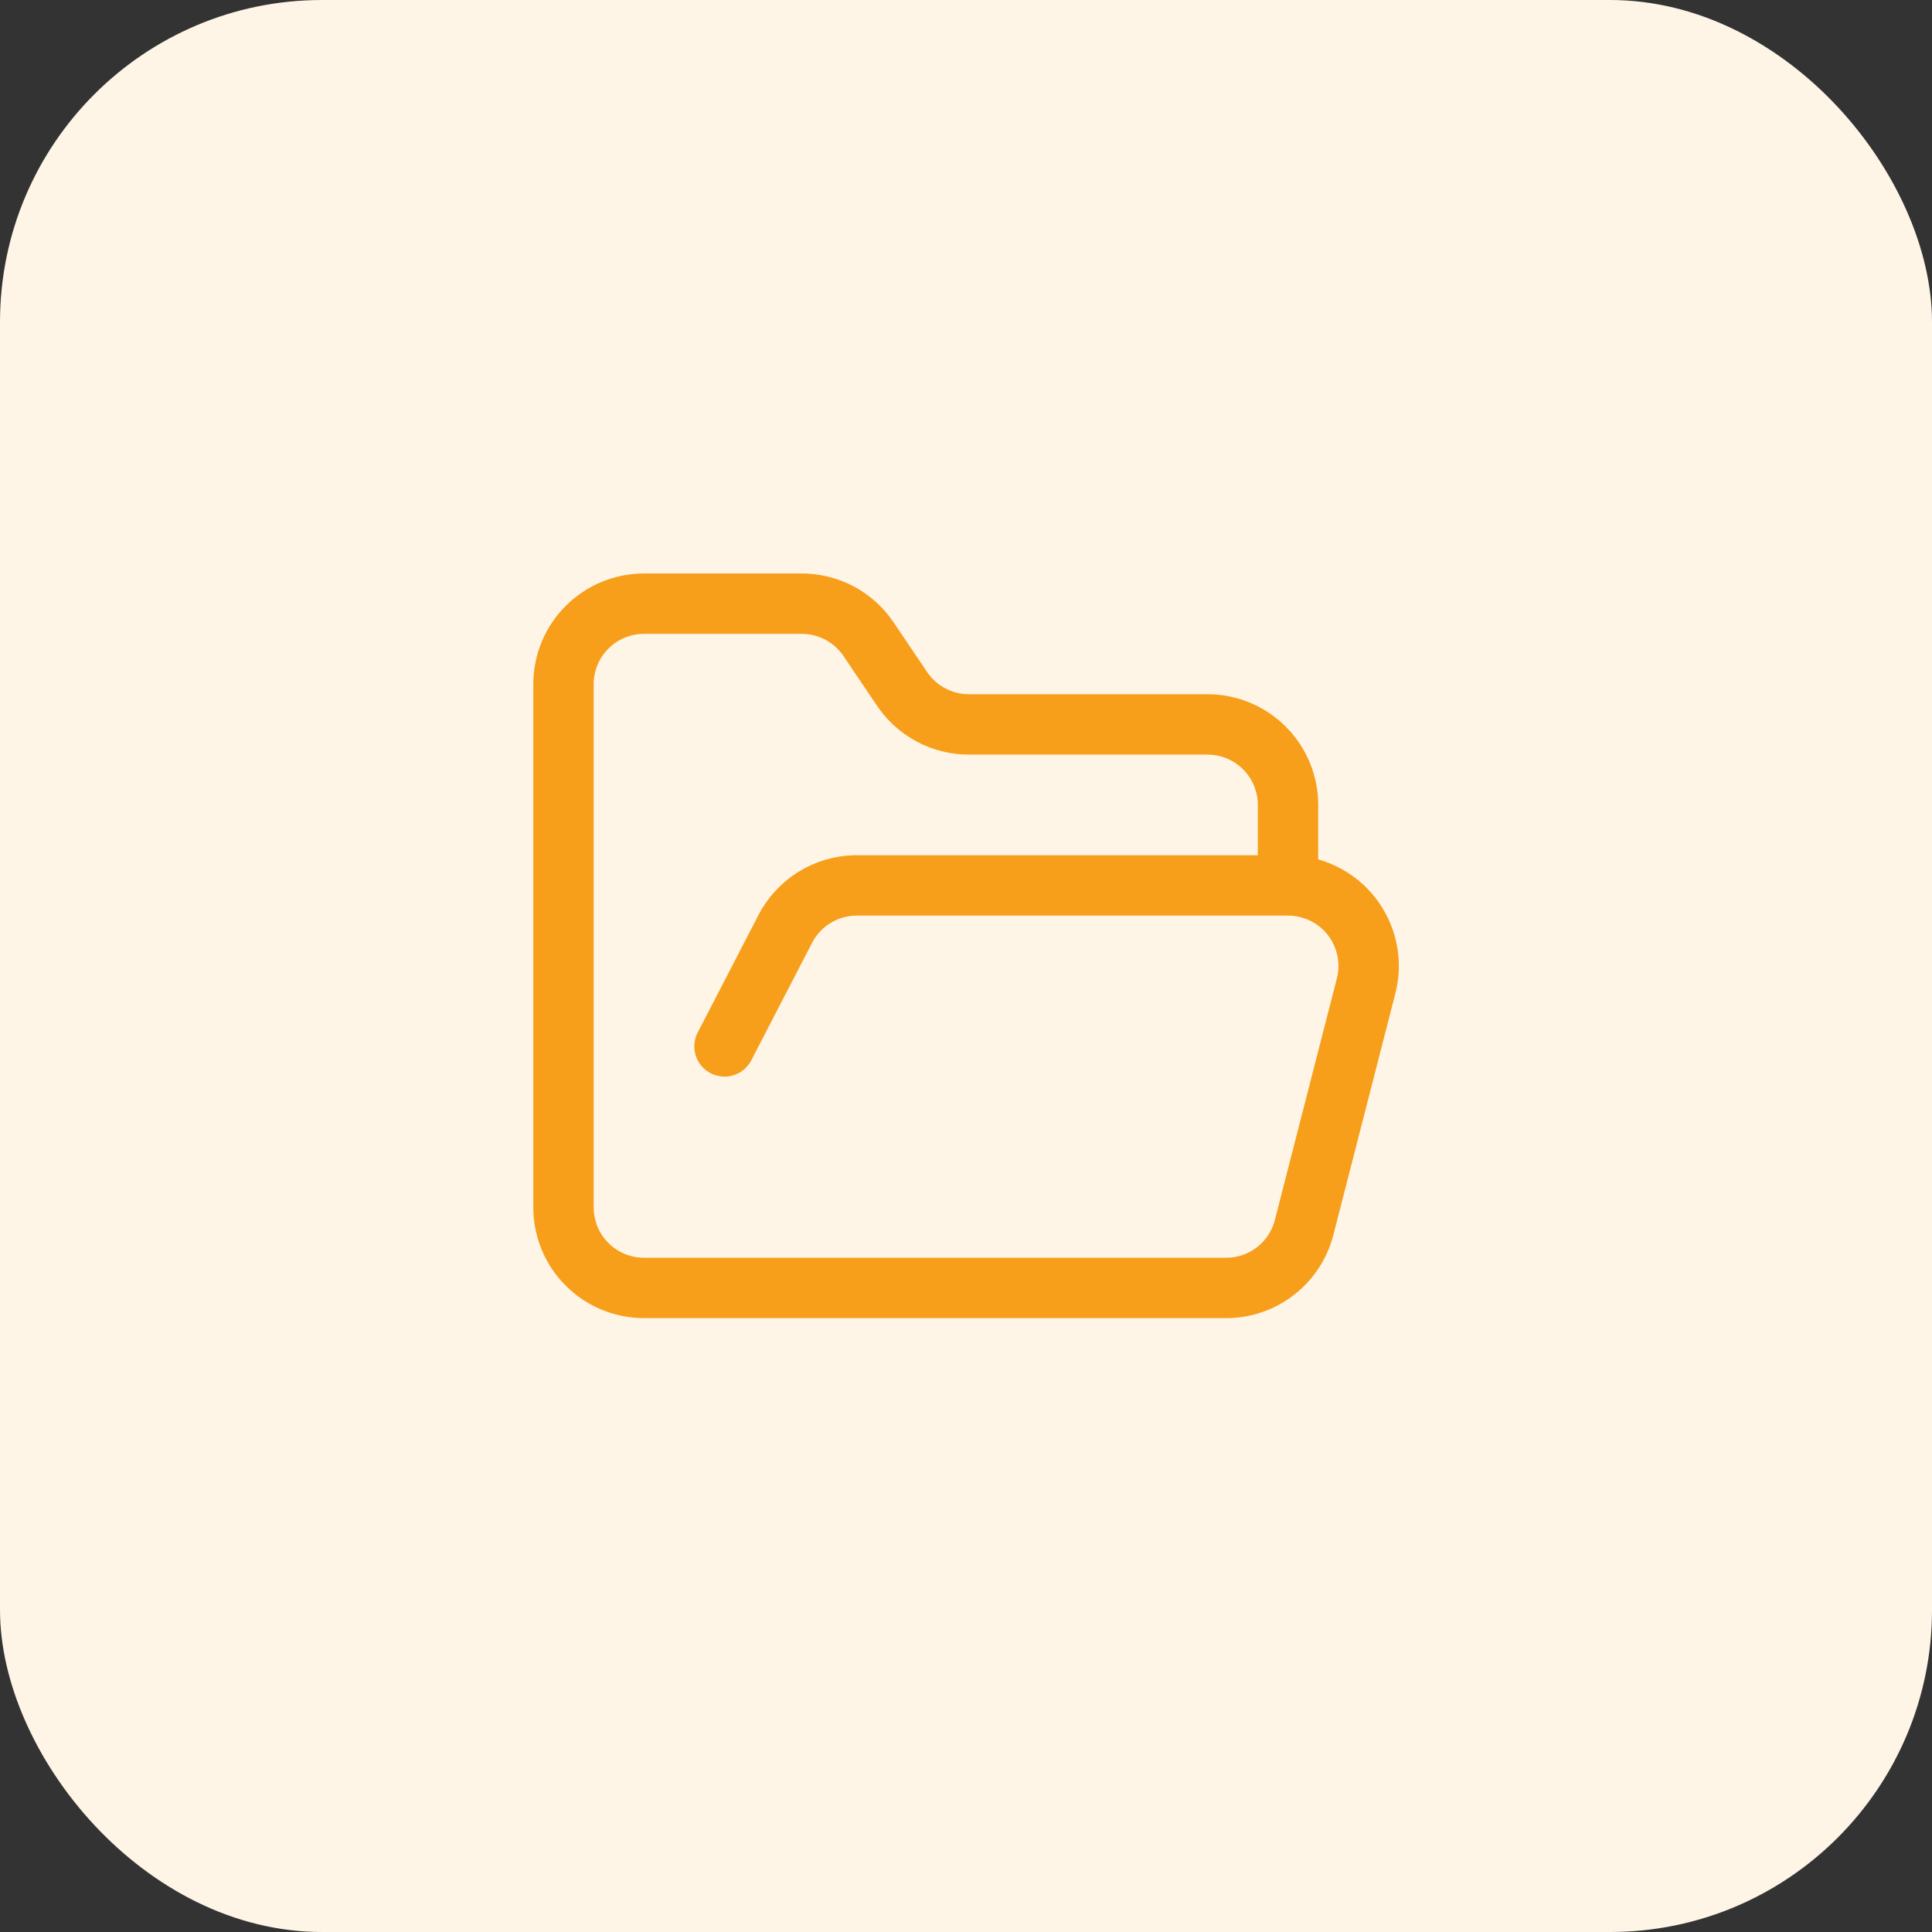 <svg width="24" height="24" viewBox="0 0 24 24" fill="none" xmlns="http://www.w3.org/2000/svg">
<rect x="0" y="0" width="24" height="24" fill="#333333" stroke="none"/>
<rect width="24" height="24" rx="4" fill="#FEF5E6"/>
<path d="M9 12.999L9.75 11.549C9.832 11.387 9.956 11.25 10.109 11.153C10.262 11.057 10.439 11.003 10.62 10.999H16M16 10.999C16.153 10.999 16.304 11.034 16.441 11.101C16.578 11.168 16.698 11.265 16.792 11.386C16.885 11.507 16.95 11.647 16.981 11.797C17.012 11.947 17.008 12.101 16.97 12.249L16.2 15.249C16.144 15.465 16.018 15.656 15.841 15.792C15.665 15.928 15.448 16.001 15.225 15.999H8C7.735 15.999 7.48 15.894 7.293 15.706C7.105 15.519 7 15.264 7 14.999V8.499C7 8.234 7.105 7.979 7.293 7.792C7.48 7.604 7.735 7.499 8 7.499H9.95C10.117 7.497 10.282 7.538 10.43 7.616C10.578 7.695 10.703 7.809 10.795 7.949L11.2 8.549C11.291 8.687 11.415 8.801 11.561 8.879C11.707 8.958 11.869 8.999 12.035 8.999H15C15.265 8.999 15.52 9.104 15.707 9.292C15.895 9.479 16 9.734 16 9.999V10.999Z" stroke="#F79E1B" stroke-width="0.75" stroke-linecap="round" stroke-linejoin="round"/>
</svg>
